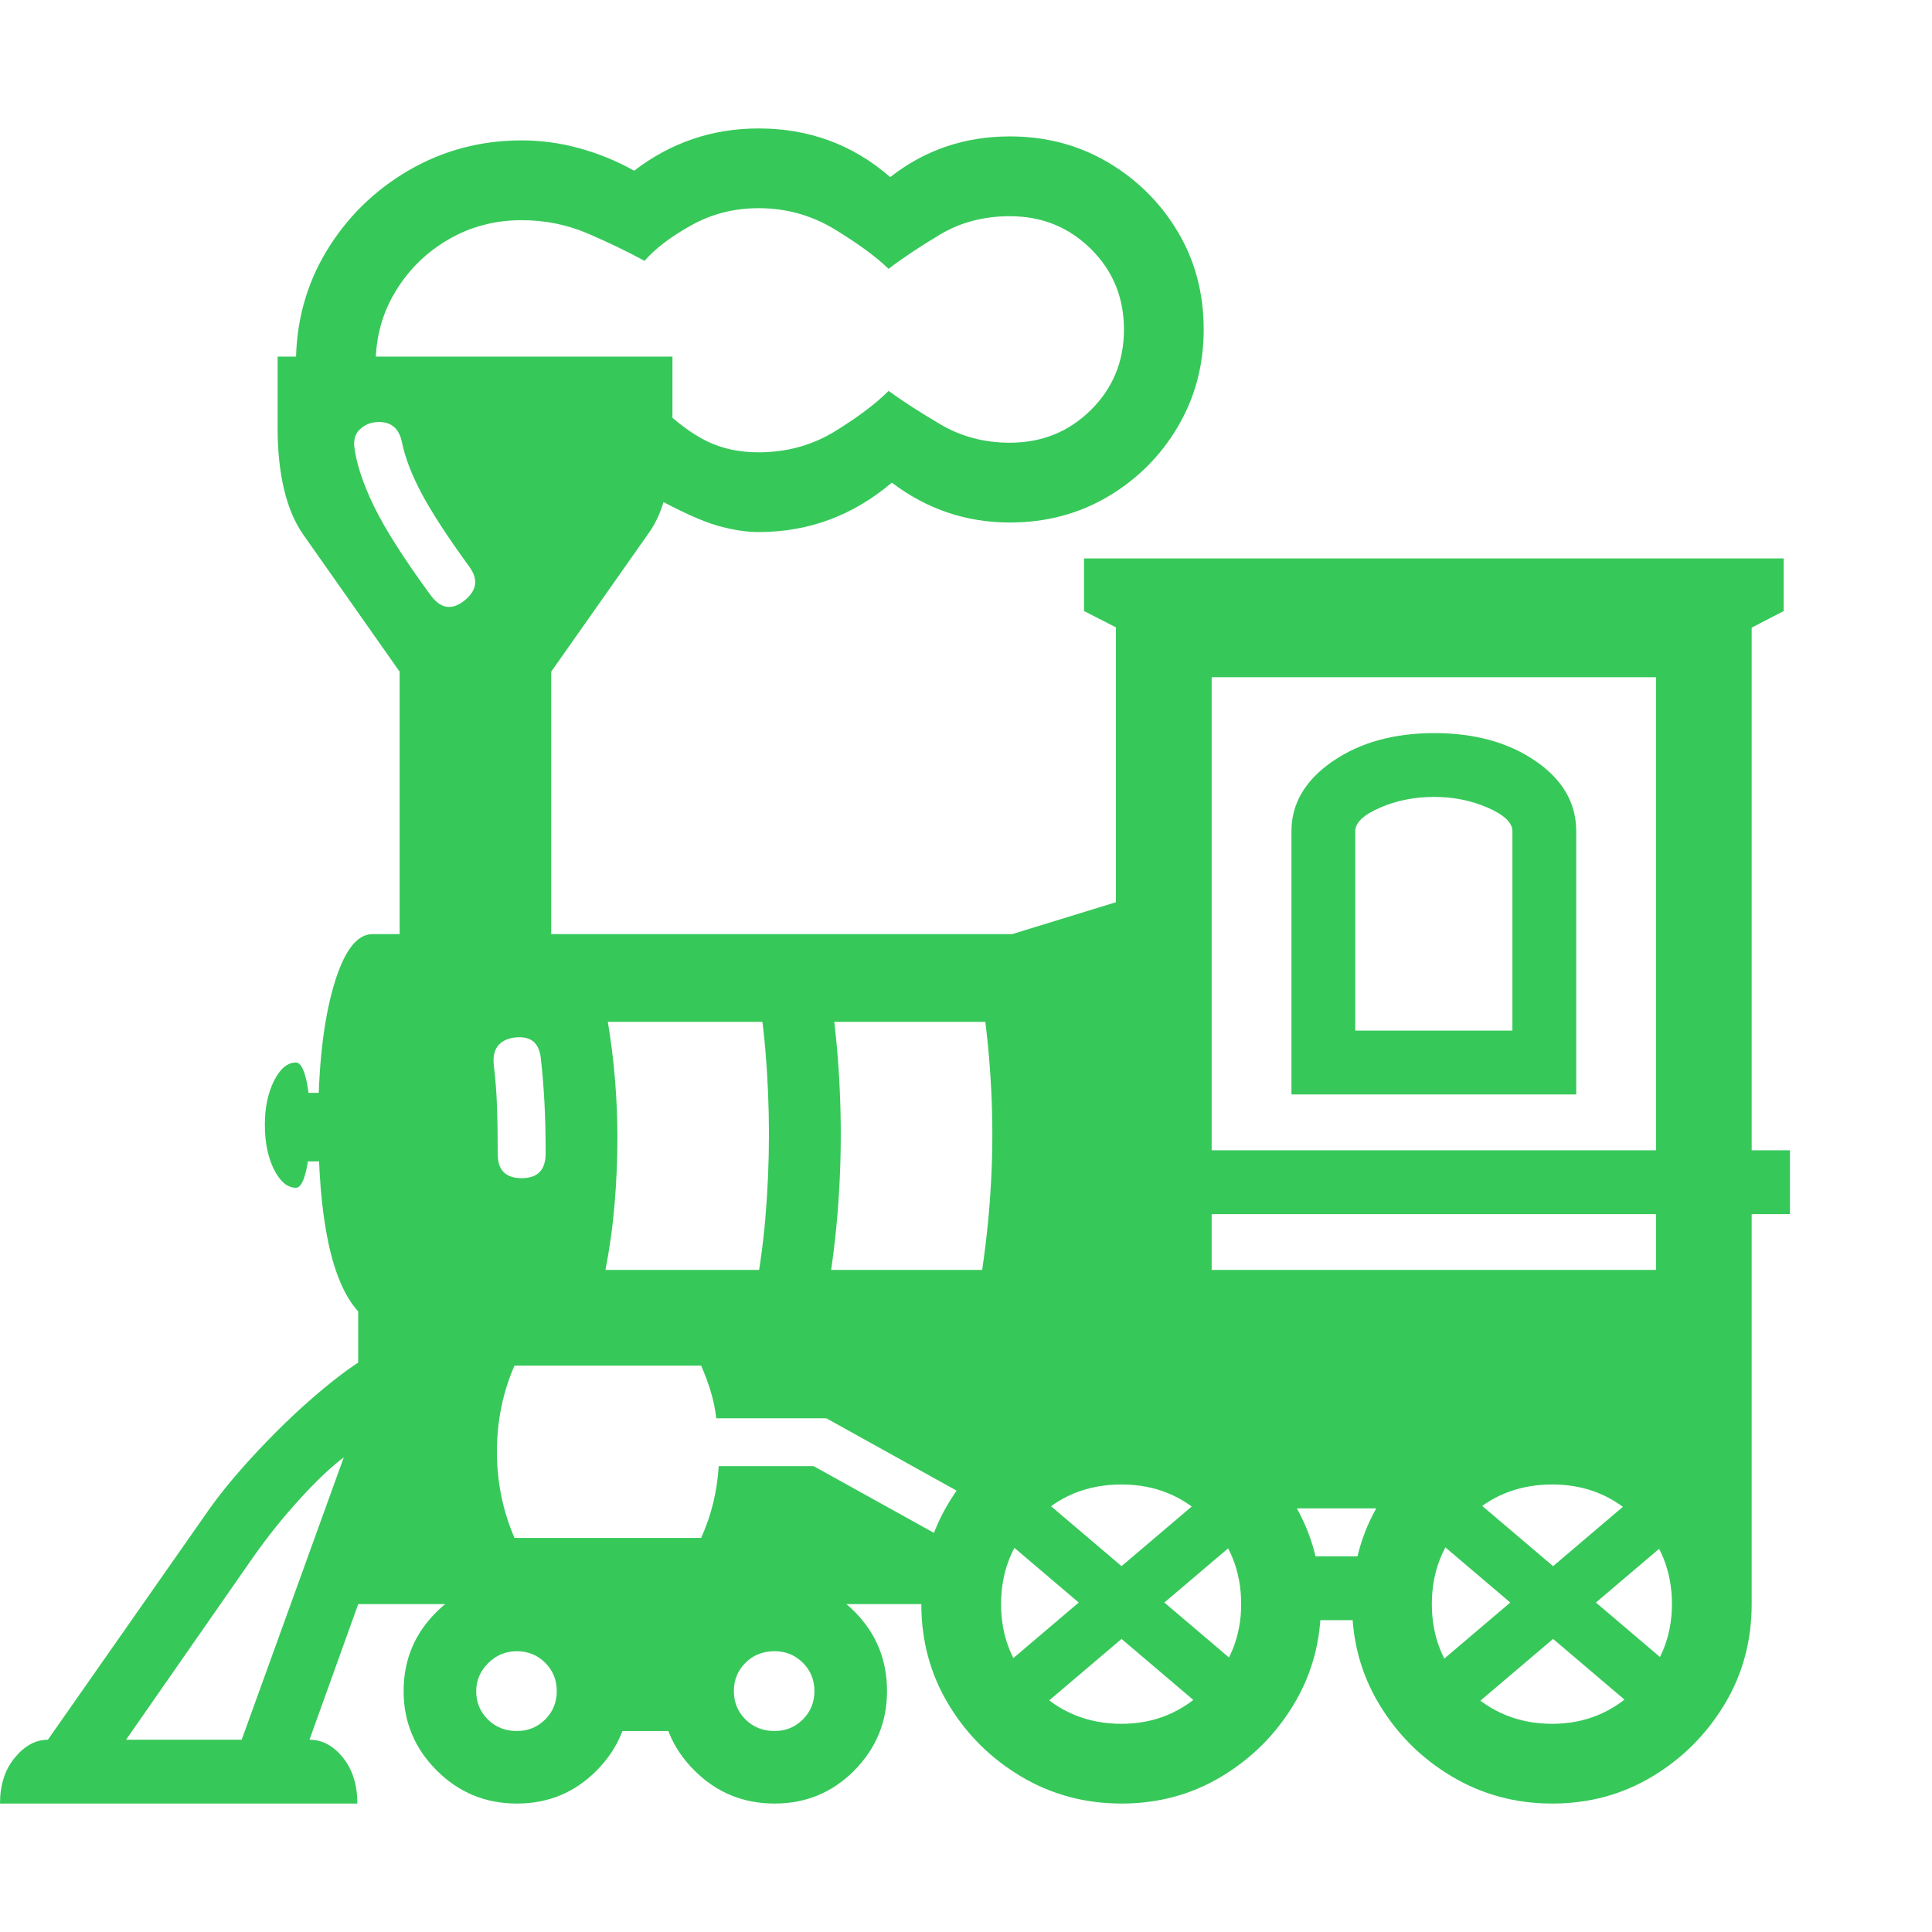 <svg version="1.1" xmlns="http://www.w3.org/2000/svg" style="fill:rgba(0,0,0,1.0)" width="256" height="256" viewBox="0 0 37.844 32.812"><path fill="rgb(55, 200, 90)" d="M25.094 29.219 L22.844 25.594 L21.312 25.594 L18.672 28.906 L7.016 28.906 L7.016 23.172 C6.495 22.599 6.234 21.365 6.234 19.469 C6.234 18.385 6.333 17.5 6.531 16.812 C6.729 16.125 6.984 15.781 7.297 15.781 L19.828 15.781 L22.875 14.844 L23.016 16.688 L20.125 17.5 L11.906 17.5 C11.969 17.875 12.016 18.253 12.047 18.633 C12.078 19.013 12.094 19.391 12.094 19.766 C12.094 20.193 12.076 20.625 12.039 21.062 C12.003 21.5 11.943 21.932 11.859 22.359 L33.891 22.359 L33.891 26.609 L31.984 25.688 L29.297 25.688 L27.062 29.219 Z M0 32.812 C0 32.448 0.096 32.148 0.289 31.914 C0.482 31.68 0.698 31.562 0.938 31.562 L4.109 27.031 C4.391 26.635 4.768 26.193 5.242 25.703 C5.716 25.214 6.187 24.789 6.656 24.43 C7.125 24.07 7.479 23.891 7.719 23.891 L8.078 25.953 L6.062 31.562 C6.313 31.562 6.531 31.68 6.719 31.914 C6.906 32.148 7 32.448 7 32.812 Z M2.469 31.562 L4.734 31.562 L6.734 26.031 C6.495 26.208 6.208 26.479 5.875 26.844 C5.542 27.208 5.229 27.599 4.938 28.016 Z M10.125 32.812 C9.51 32.812 8.987 32.596 8.555 32.164 C8.122 31.732 7.906 31.214 7.906 30.609 C7.906 29.995 8.125 29.474 8.562 29.047 C9 28.62 9.521 28.406 10.125 28.406 C10.74 28.406 11.26 28.62 11.688 29.047 C12.115 29.474 12.328 29.995 12.328 30.609 C12.328 31.214 12.115 31.732 11.688 32.164 C11.26 32.596 10.74 32.812 10.125 32.812 Z M10.125 31.391 C10.344 31.391 10.529 31.315 10.68 31.164 C10.831 31.013 10.906 30.828 10.906 30.609 C10.906 30.391 10.831 30.206 10.68 30.055 C10.529 29.904 10.344 29.828 10.125 29.828 C9.906 29.828 9.719 29.906 9.562 30.062 C9.406 30.219 9.328 30.401 9.328 30.609 C9.328 30.828 9.404 31.013 9.555 31.164 C9.706 31.315 9.896 31.391 10.125 31.391 Z M11.375 31.391 L11.375 28.469 L13.906 28.469 L13.906 31.391 Z M15.172 32.812 C14.557 32.812 14.034 32.596 13.602 32.164 C13.169 31.732 12.953 31.214 12.953 30.609 C12.953 29.995 13.169 29.474 13.602 29.047 C14.034 28.62 14.557 28.406 15.172 28.406 C15.786 28.406 16.307 28.62 16.734 29.047 C17.161 29.474 17.375 29.995 17.375 30.609 C17.375 31.214 17.161 31.732 16.734 32.164 C16.307 32.596 15.786 32.812 15.172 32.812 Z M15.172 31.391 C15.391 31.391 15.576 31.315 15.727 31.164 C15.878 31.013 15.953 30.828 15.953 30.609 C15.953 30.391 15.878 30.206 15.727 30.055 C15.576 29.904 15.391 29.828 15.172 29.828 C14.943 29.828 14.753 29.904 14.602 30.055 C14.451 30.206 14.375 30.391 14.375 30.609 C14.375 30.828 14.451 31.013 14.602 31.164 C14.753 31.315 14.943 31.391 15.172 31.391 Z M5.797 20.75 C5.63 20.75 5.487 20.63 5.367 20.391 C5.247 20.151 5.188 19.859 5.188 19.516 C5.188 19.182 5.247 18.896 5.367 18.656 C5.487 18.417 5.63 18.297 5.797 18.297 C5.88 18.297 5.948 18.411 6 18.641 C6.052 18.87 6.078 19.161 6.078 19.516 C6.078 19.87 6.052 20.164 6 20.398 C5.948 20.633 5.88 20.75 5.797 20.75 Z M5.734 20.234 L5.734 18.891 L6.594 18.891 L6.594 20.234 Z M10.078 27.609 L13.734 27.609 C13.932 27.172 14.047 26.703 14.078 26.203 L15.938 26.203 L18.531 27.641 L19 26.828 L16.188 25.266 L14.031 25.266 C14.01 25.089 13.974 24.914 13.922 24.742 C13.87 24.57 13.807 24.401 13.734 24.234 L10.078 24.234 C9.849 24.755 9.734 25.318 9.734 25.922 C9.734 26.516 9.849 27.078 10.078 27.609 Z M10.219 20.562 C10.531 20.562 10.688 20.401 10.688 20.078 C10.688 19.703 10.68 19.367 10.664 19.07 C10.648 18.773 10.625 18.49 10.594 18.219 C10.562 17.896 10.38 17.76 10.047 17.812 C9.766 17.865 9.641 18.042 9.672 18.344 C9.703 18.594 9.724 18.857 9.734 19.133 C9.745 19.409 9.75 19.729 9.75 20.094 C9.75 20.406 9.906 20.562 10.219 20.562 Z M21.969 32.812 C21.25 32.812 20.594 32.635 20 32.281 C19.406 31.927 18.932 31.456 18.578 30.867 C18.224 30.279 18.047 29.625 18.047 28.906 C18.047 28.177 18.224 27.518 18.578 26.93 C18.932 26.341 19.406 25.872 20 25.523 C20.594 25.174 21.25 25 21.969 25 C22.688 25 23.341 25.174 23.93 25.523 C24.518 25.872 24.99 26.341 25.344 26.93 C25.698 27.518 25.875 28.177 25.875 28.906 C25.875 29.625 25.698 30.279 25.344 30.867 C24.99 31.456 24.518 31.927 23.93 32.281 C23.341 32.635 22.688 32.812 21.969 32.812 Z M21.969 31.25 C22.615 31.25 23.167 31.021 23.625 30.562 C24.083 30.104 24.312 29.552 24.312 28.906 C24.312 28.25 24.086 27.695 23.633 27.242 C23.18 26.789 22.625 26.562 21.969 26.562 C21.302 26.562 20.742 26.789 20.289 27.242 C19.836 27.695 19.609 28.25 19.609 28.906 C19.609 29.563 19.839 30.117 20.297 30.57 C20.755 31.023 21.312 31.25 21.969 31.25 Z M23.906 31.234 L19.219 27.25 L19.922 26.422 L24.609 30.406 Z M20.031 31.234 L19.328 30.406 L24.016 26.422 L24.719 27.25 Z M14.75 23.031 C14.865 22.458 14.945 21.896 14.992 21.344 C15.039 20.792 15.062 20.245 15.062 19.703 C15.062 19.161 15.039 18.612 14.992 18.055 C14.945 17.497 14.865 16.932 14.75 16.359 L16.172 16.359 C16.37 17.453 16.469 18.568 16.469 19.703 C16.469 20.828 16.37 21.937 16.172 23.031 Z M25.25 27.969 L27.203 27.969 L27.203 27.031 L25.25 27.031 Z M7.828 16.328 L7.828 10.641 L5.938 7.953 C5.771 7.714 5.646 7.417 5.562 7.062 C5.479 6.708 5.438 6.313 5.438 5.875 L5.438 4.469 L13.172 4.469 L13.172 5.875 C13.172 6.313 13.135 6.708 13.062 7.062 C12.99 7.417 12.865 7.714 12.688 7.953 L10.797 10.641 L10.797 16.328 Z M9.094 9.25 C9.344 9.052 9.375 8.828 9.188 8.578 C8.771 8.005 8.464 7.534 8.266 7.164 C8.068 6.794 7.938 6.458 7.875 6.156 C7.823 5.885 7.672 5.75 7.422 5.75 C7.286 5.75 7.169 5.792 7.07 5.875 C6.971 5.958 6.927 6.073 6.938 6.219 C6.979 6.563 7.109 6.958 7.328 7.406 C7.547 7.854 7.911 8.427 8.422 9.125 C8.62 9.406 8.844 9.448 9.094 9.25 Z M19.094 23.234 C19.208 22.62 19.294 22.021 19.352 21.438 C19.409 20.854 19.438 20.276 19.438 19.703 C19.438 19.13 19.409 18.549 19.352 17.961 C19.294 17.372 19.208 16.776 19.094 16.172 L22.844 15.922 L22.844 23.234 Z M30.406 32.812 C29.687 32.812 29.031 32.635 28.438 32.281 C27.844 31.927 27.37 31.456 27.016 30.867 C26.661 30.279 26.484 29.625 26.484 28.906 C26.484 28.177 26.661 27.518 27.016 26.93 C27.37 26.341 27.844 25.872 28.438 25.523 C29.031 25.174 29.687 25 30.406 25 C31.125 25 31.779 25.174 32.367 25.523 C32.956 25.872 33.427 26.341 33.781 26.93 C34.135 27.518 34.312 28.177 34.312 28.906 C34.312 29.625 34.135 30.279 33.781 30.867 C33.427 31.456 32.956 31.927 32.367 32.281 C31.779 32.635 31.125 32.812 30.406 32.812 Z M30.406 31.25 C31.052 31.25 31.604 31.021 32.062 30.562 C32.521 30.104 32.75 29.552 32.75 28.906 C32.75 28.25 32.523 27.695 32.07 27.242 C31.617 26.789 31.063 26.562 30.406 26.562 C29.74 26.562 29.18 26.789 28.727 27.242 C28.273 27.695 28.047 28.25 28.047 28.906 C28.047 29.563 28.276 30.117 28.734 30.57 C29.193 31.023 29.75 31.25 30.406 31.25 Z M32.359 31.234 L27.672 27.25 L28.375 26.422 L33.062 30.406 Z M28.484 31.234 L27.781 30.406 L32.469 26.422 L33.172 27.25 Z M23.281 21.266 L23.281 20.016 L35.062 20.016 L35.062 21.266 Z M33.016 28.906 L32.438 27.188 L32.438 10.75 L23.734 10.75 L23.734 22.859 L21.859 22.859 L21.859 8.875 L34.312 8.875 L34.312 28.906 Z M14.859 7.906 C14.62 7.906 14.352 7.865 14.055 7.781 C13.758 7.698 13.323 7.5 12.75 7.188 L12.938 5.453 C13.26 5.766 13.568 5.992 13.859 6.133 C14.151 6.273 14.484 6.344 14.859 6.344 C15.411 6.344 15.911 6.206 16.359 5.93 C16.807 5.654 17.156 5.391 17.406 5.141 C17.677 5.339 18.016 5.557 18.422 5.797 C18.828 6.036 19.281 6.156 19.781 6.156 C20.406 6.156 20.935 5.943 21.367 5.516 C21.799 5.089 22.016 4.563 22.016 3.938 C22.016 3.312 21.799 2.786 21.367 2.359 C20.935 1.932 20.406 1.719 19.781 1.719 C19.271 1.719 18.815 1.839 18.414 2.078 C18.013 2.318 17.677 2.542 17.406 2.75 C17.156 2.51 16.805 2.253 16.352 1.977 C15.898 1.701 15.401 1.562 14.859 1.562 C14.38 1.562 13.94 1.674 13.539 1.898 C13.138 2.122 12.833 2.354 12.625 2.594 C12.302 2.417 11.935 2.24 11.523 2.062 C11.112 1.885 10.677 1.797 10.219 1.797 C9.698 1.797 9.221 1.922 8.789 2.172 C8.357 2.422 8.01 2.76 7.75 3.188 C7.49 3.615 7.359 4.089 7.359 4.609 L5.797 4.609 C5.797 3.797 5.997 3.06 6.398 2.398 C6.799 1.737 7.336 1.211 8.008 0.82 C8.68 0.43 9.417 0.234 10.219 0.234 C10.604 0.234 10.984 0.286 11.359 0.391 C11.734 0.495 12.089 0.641 12.422 0.828 C13.141 0.276 13.953 -0 14.859 -0 C15.849 -0 16.708 0.318 17.438 0.953 C18.115 0.422 18.896 0.156 19.781 0.156 C20.49 0.156 21.13 0.326 21.703 0.664 C22.276 1.003 22.732 1.456 23.07 2.023 C23.409 2.591 23.578 3.229 23.578 3.938 C23.578 4.635 23.409 5.271 23.07 5.844 C22.732 6.417 22.276 6.872 21.703 7.211 C21.13 7.549 20.49 7.719 19.781 7.719 C18.927 7.719 18.156 7.458 17.469 6.938 C16.708 7.583 15.839 7.906 14.859 7.906 Z M25.297 18.922 L25.297 13.766 C25.297 13.224 25.565 12.768 26.102 12.398 C26.638 12.029 27.302 11.844 28.094 11.844 C28.885 11.844 29.547 12.026 30.078 12.391 C30.609 12.755 30.875 13.214 30.875 13.766 L30.875 18.922 Z M26.547 17.672 L29.625 17.672 L29.625 13.766 C29.625 13.599 29.464 13.445 29.141 13.305 C28.818 13.164 28.469 13.094 28.094 13.094 C27.708 13.094 27.354 13.164 27.031 13.305 C26.708 13.445 26.547 13.599 26.547 13.766 Z M23.188 10.453 L21.234 9.453 L21.234 8.422 L34.938 8.422 L34.938 9.453 L33.016 10.453 Z M37.844 27.344" /></svg>